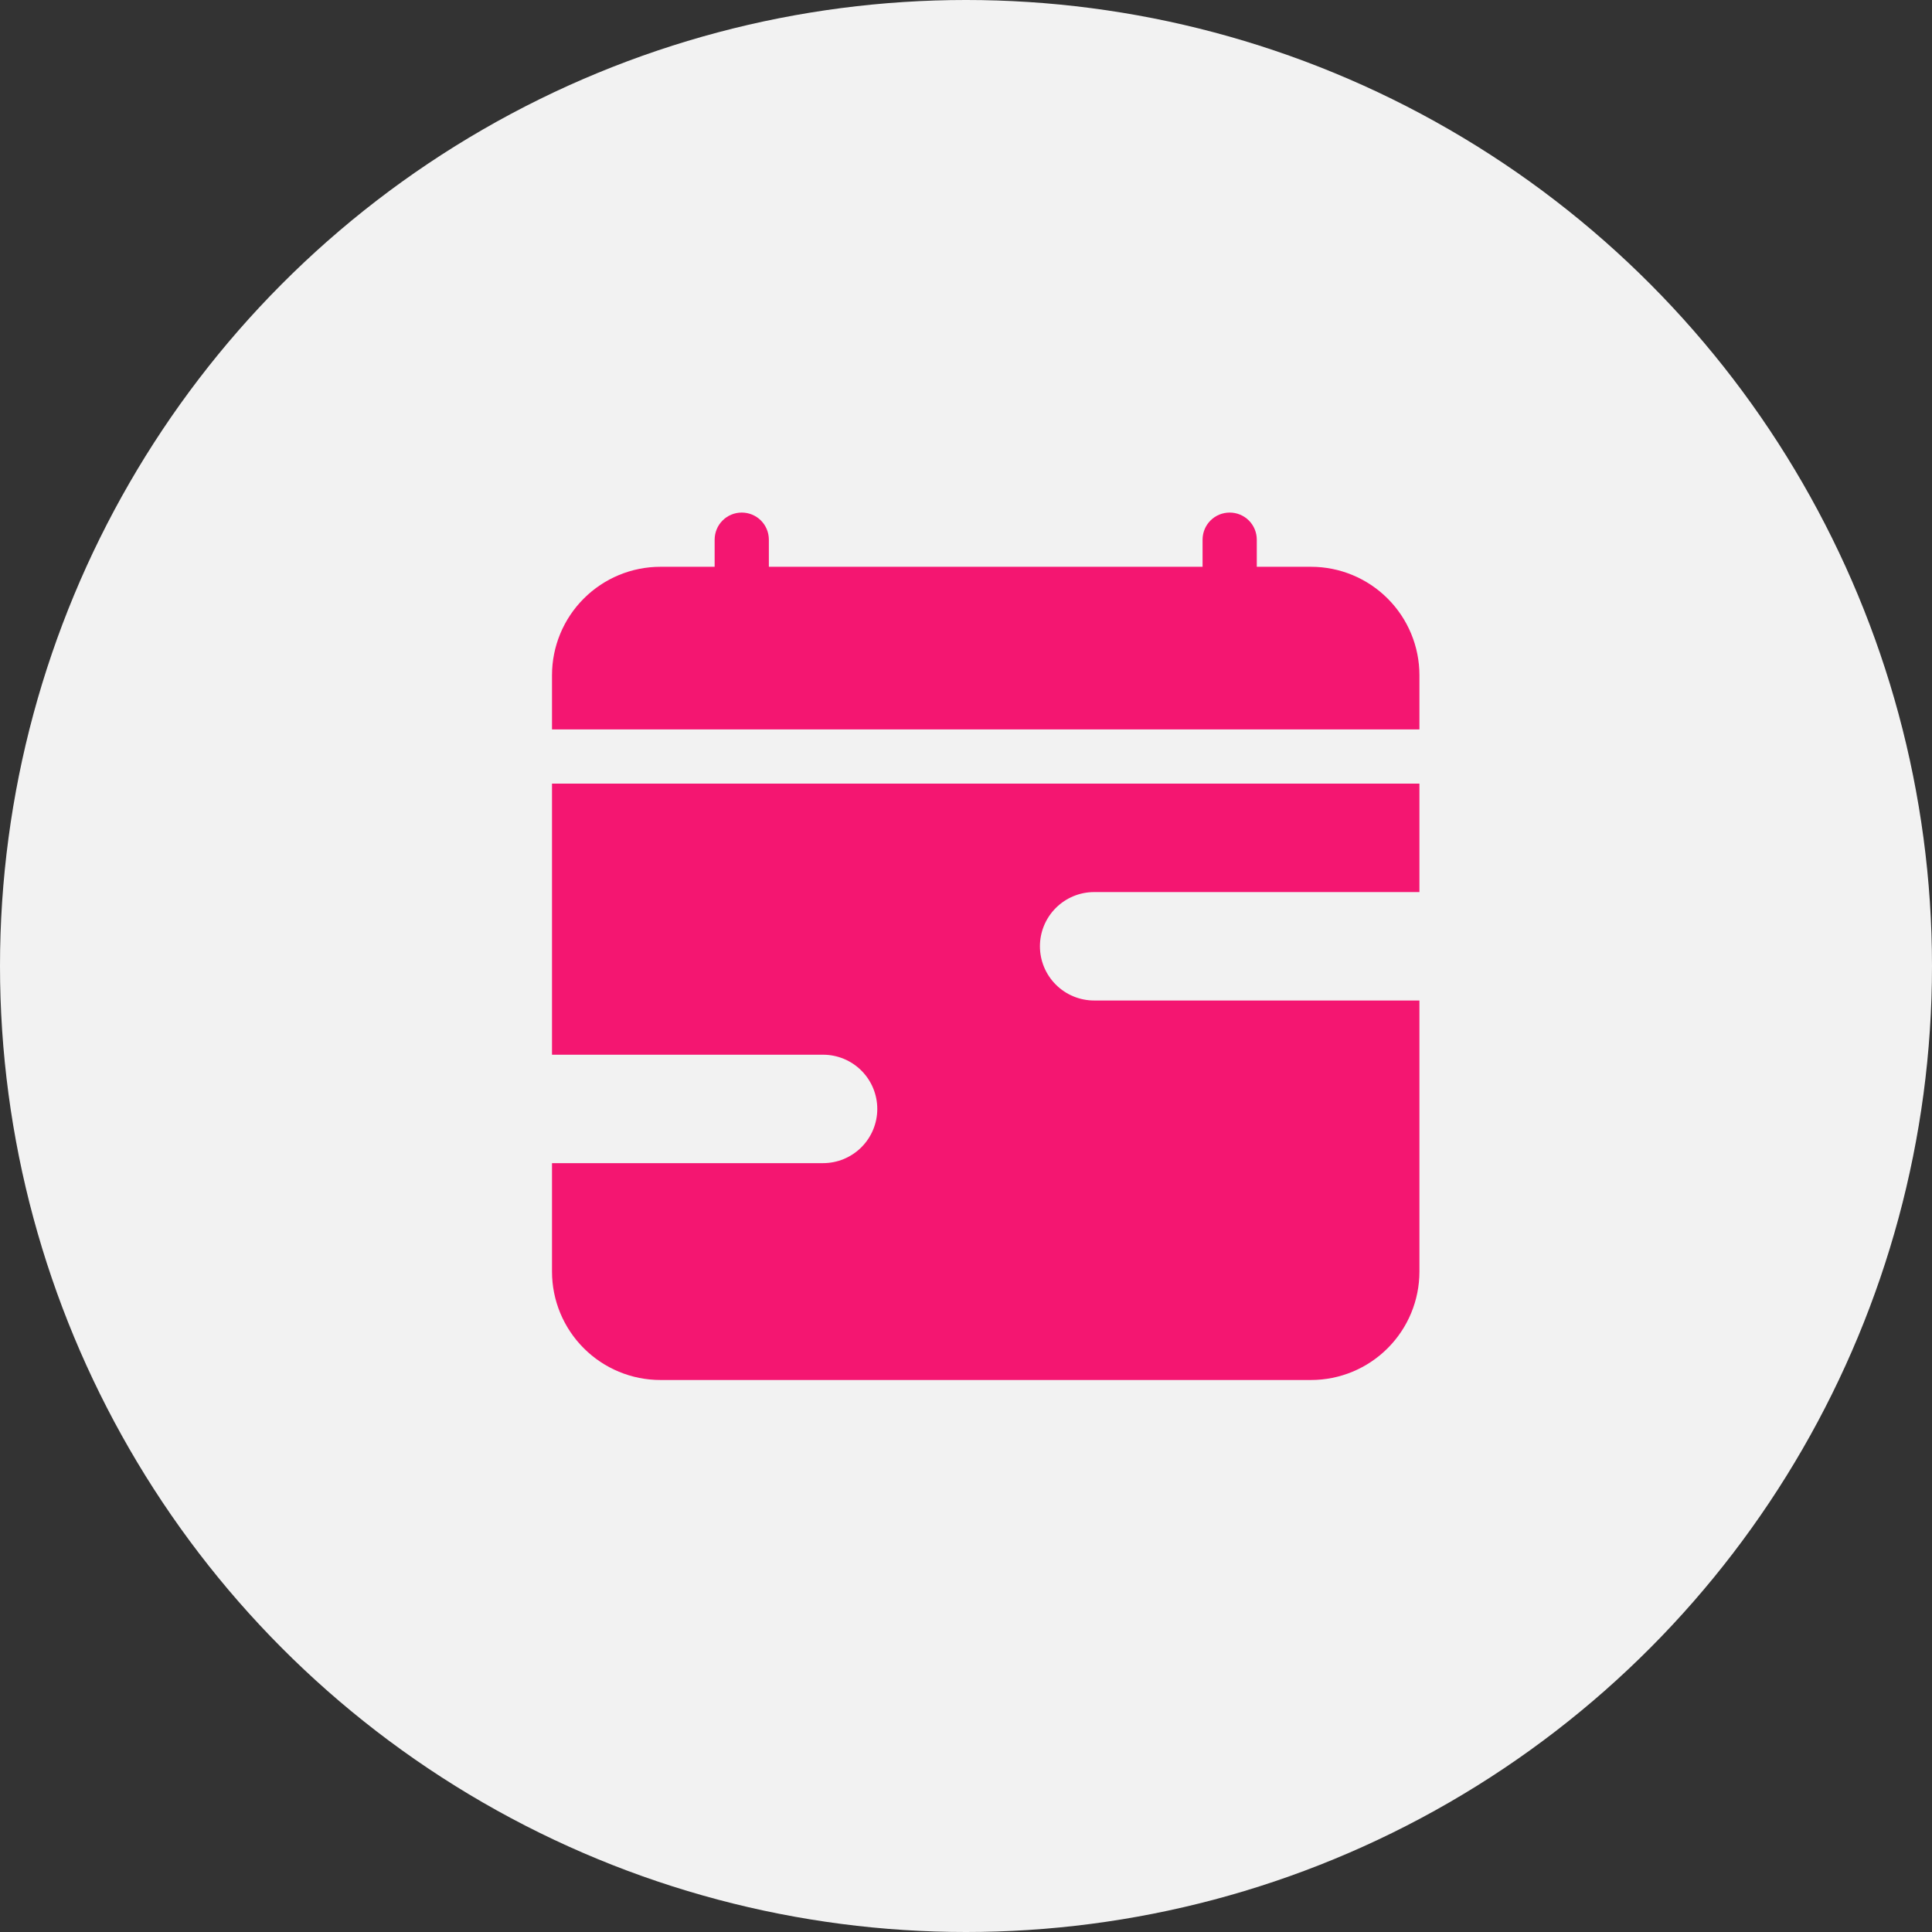 <svg width="49" height="49" viewBox="0 0 49 49" fill="none" xmlns="http://www.w3.org/2000/svg">
<rect x="0" y="0" width="49" height="49" fill="#333333" stroke="none"/>
<circle cx="24.5" cy="24.5" r="24.5" fill="#F2F2F2"/>
<path fill-rule="evenodd" clip-rule="evenodd" d="M19.5 13.688C19.5 13.505 19.428 13.33 19.299 13.201C19.17 13.072 18.995 13 18.812 13C18.63 13 18.455 13.072 18.326 13.201C18.197 13.33 18.125 13.505 18.125 13.688V14.375H16.75C16.021 14.375 15.321 14.665 14.806 15.181C14.29 15.696 14 16.396 14 17.125V18.5H36V17.125C36 16.396 35.71 15.696 35.194 15.181C34.679 14.665 33.979 14.375 33.25 14.375H31.875V13.688C31.875 13.505 31.803 13.33 31.674 13.201C31.545 13.072 31.37 13 31.188 13C31.005 13 30.83 13.072 30.701 13.201C30.572 13.33 30.5 13.505 30.5 13.688V14.375H19.5V13.688ZM14 19.875H36V22.625H27.75C27.385 22.625 27.036 22.77 26.778 23.028C26.52 23.286 26.375 23.635 26.375 24C26.375 24.365 26.52 24.714 26.778 24.972C27.036 25.23 27.385 25.375 27.75 25.375H36V32.25C36 32.979 35.71 33.679 35.194 34.194C34.679 34.71 33.979 35 33.25 35H16.75C16.021 35 15.321 34.71 14.806 34.194C14.29 33.679 14 32.979 14 32.25V29.5H20.875C21.24 29.5 21.589 29.355 21.847 29.097C22.105 28.839 22.25 28.49 22.25 28.125C22.25 27.76 22.105 27.411 21.847 27.153C21.589 26.895 21.24 26.75 20.875 26.75H14V19.875Z" fill="#F41671"/>
</svg>
